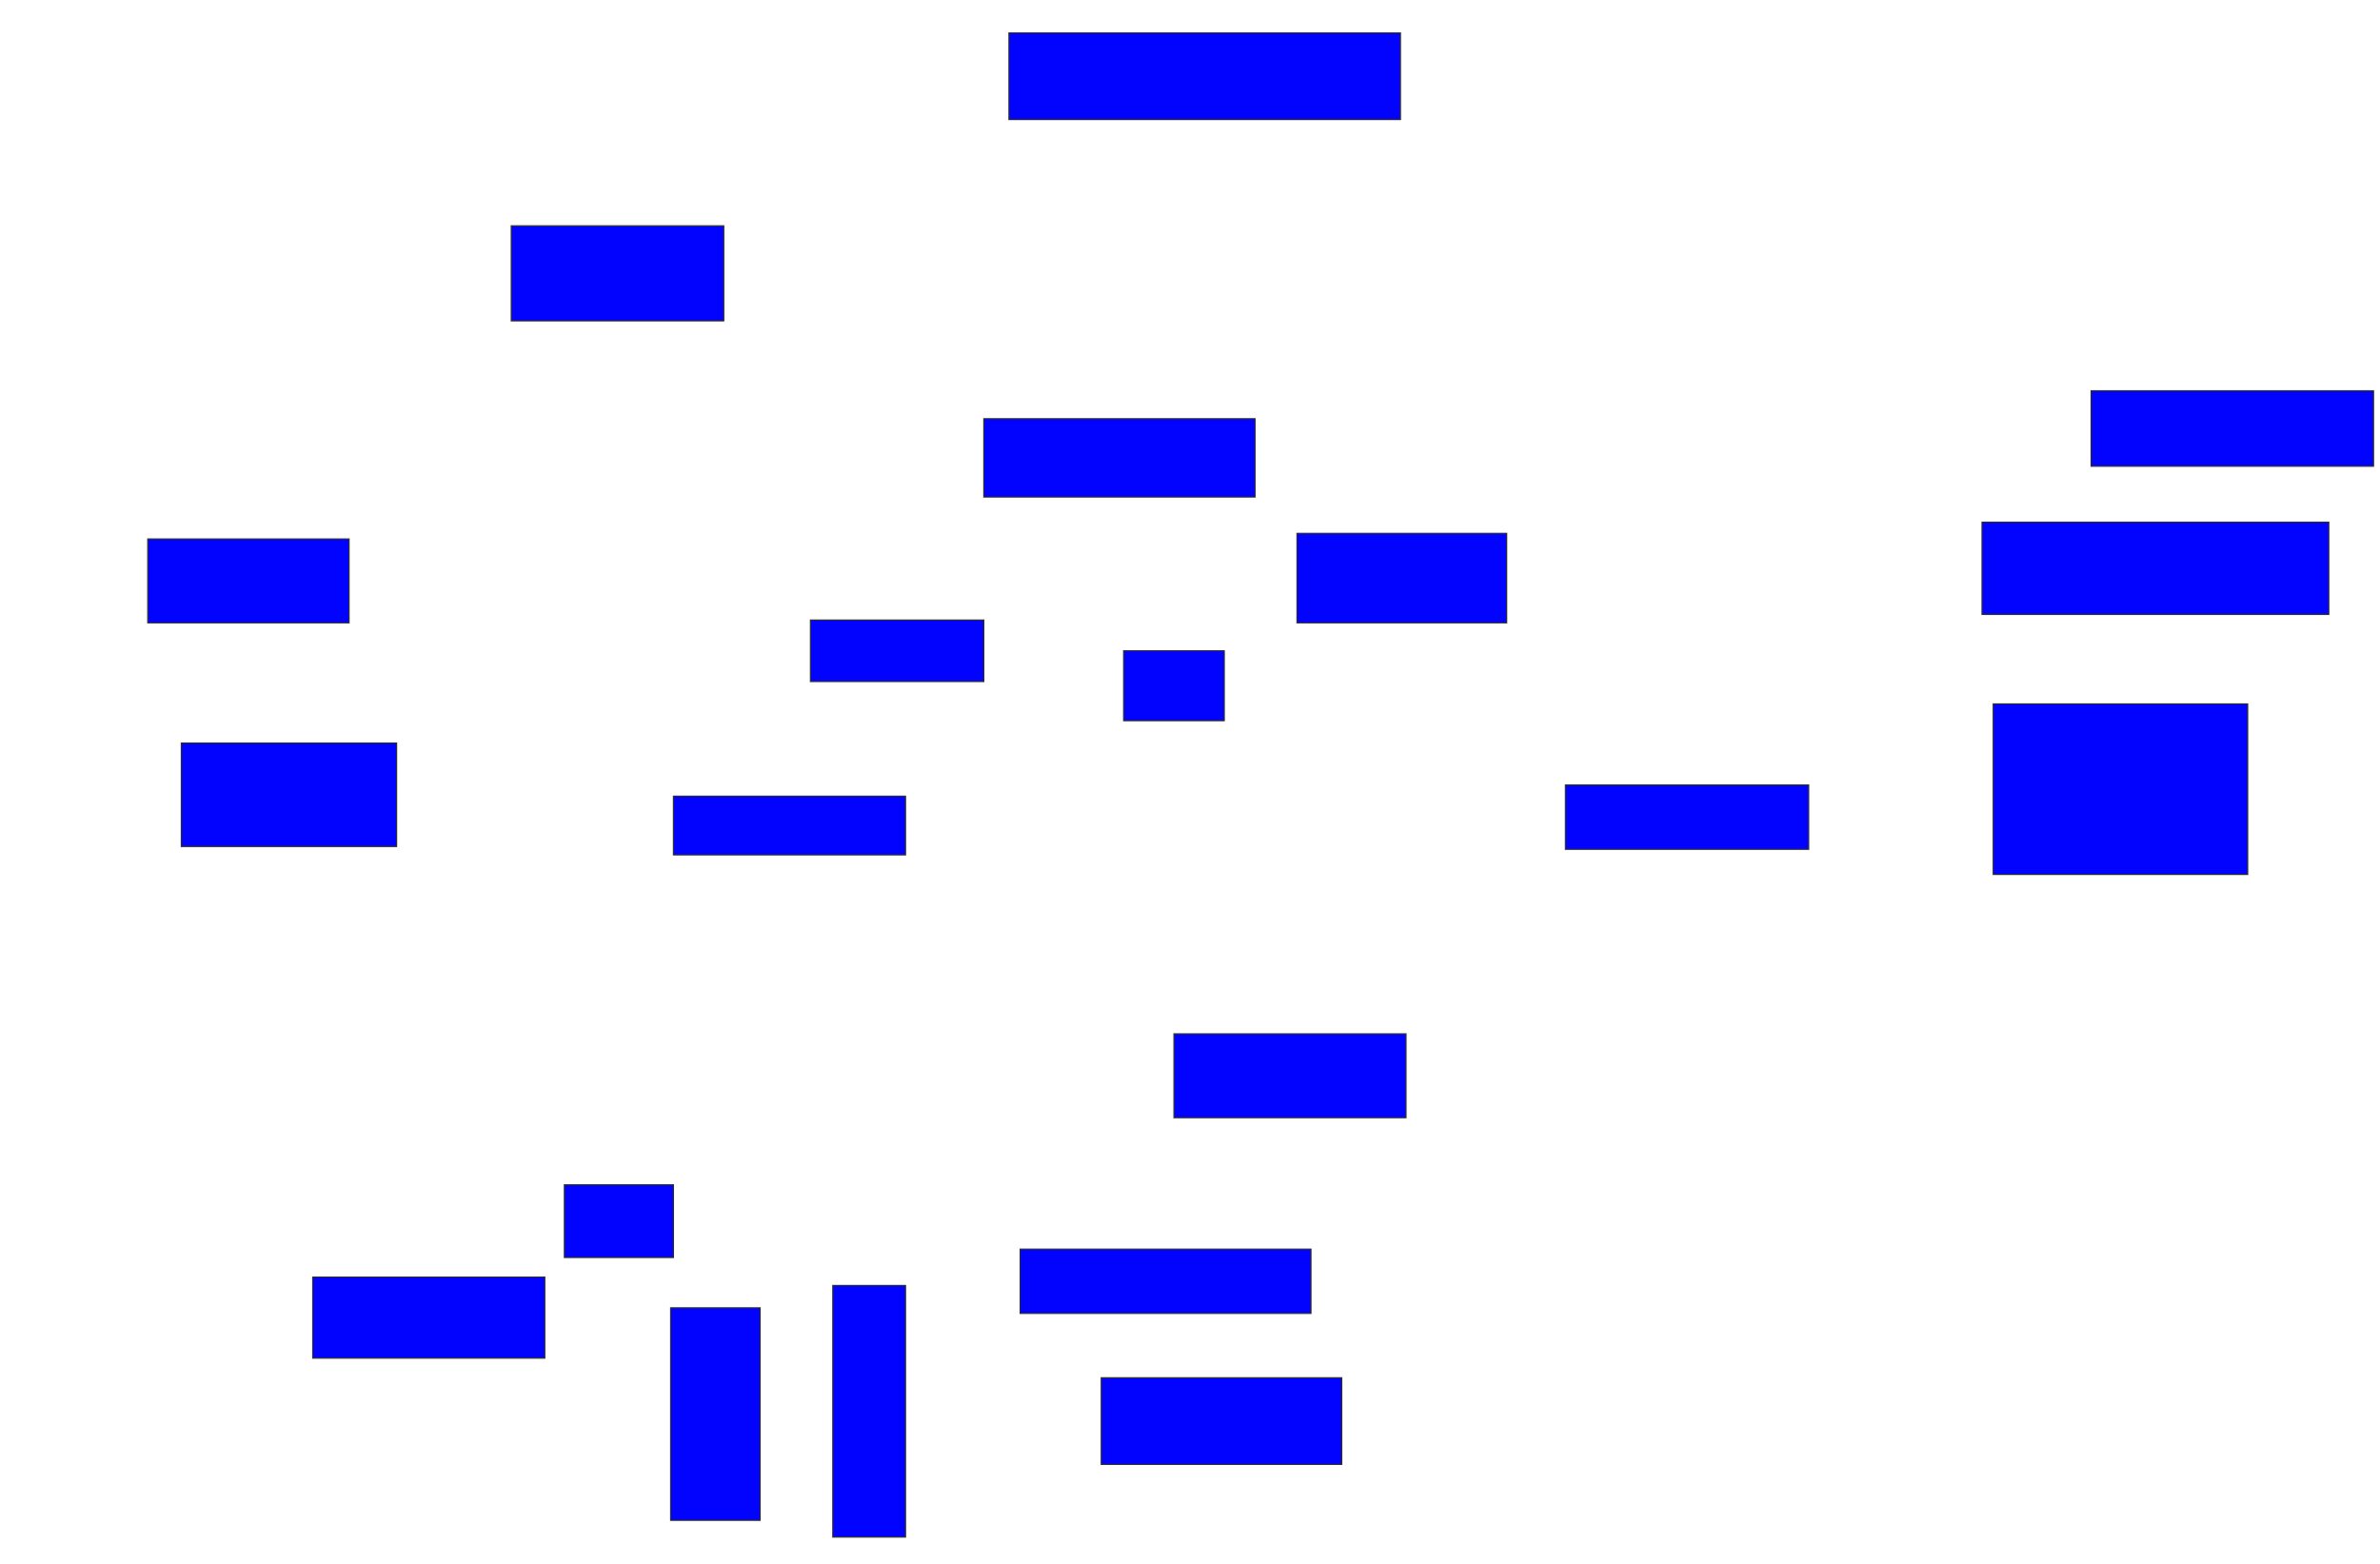 <svg xmlns="http://www.w3.org/2000/svg" width="2076" height="1364">
 <!-- Created with Image Occlusion Enhanced -->
 <g>
  <title>Labels</title>
 </g>
 <g>
  <title>Masks</title>
  <rect id="d0f5a254436f4477ad36b6d1ad746fba-ao-1" height="75.61" width="341.463" y="28.683" x="880.098" stroke="#2D2D2D" fill="#0203ff"/>
  <rect id="d0f5a254436f4477ad36b6d1ad746fba-ao-2" height="65.854" width="246.341" y="340.878" x="1824" stroke="#2D2D2D" fill="#0203ff"/>
  <rect id="d0f5a254436f4477ad36b6d1ad746fba-ao-3" height="80.488" width="302.439" y="455.512" x="1728.878" stroke="#2D2D2D" fill="#0203ff"/>
  <rect id="d0f5a254436f4477ad36b6d1ad746fba-ao-4" height="148.78" width="221.951" y="614.049" x="1738.634" stroke="#2D2D2D" fill="#0203ff"/>
  <rect id="d0f5a254436f4477ad36b6d1ad746fba-ao-5" height="56.098" width="212.195" y="684.781" x="1365.464" stroke="#2D2D2D" fill="#0203ff"/>
  <rect id="d0f5a254436f4477ad36b6d1ad746fba-ao-6" height="73.171" width="202.439" y="901.854" x="1024" stroke="#2D2D2D" fill="#0203ff"/>
  <rect id="d0f5a254436f4477ad36b6d1ad746fba-ao-7" height="56.098" width="253.659" y="1089.659" x="889.854" stroke="#2D2D2D" fill="#0203ff"/>
  <rect id="d0f5a254436f4477ad36b6d1ad746fba-ao-8" height="75.61" width="209.756" y="1201.854" x="960.585" stroke="#2D2D2D" fill="#0203ff"/>
  <rect id="d0f5a254436f4477ad36b6d1ad746fba-ao-9" height="219.512" width="63.415" y="1121.366" x="726.439" stroke="#2D2D2D" fill="#0203ff"/>
  <rect id="d0f5a254436f4477ad36b6d1ad746fba-ao-10" height="185.366" width="78.049" y="1140.878" x="584.976" stroke="#2D2D2D" fill="#0203ff"/>
  <rect id="d0f5a254436f4477ad36b6d1ad746fba-ao-11" height="70.732" width="202.439" y="1114.049" x="272.781" stroke="#2D2D2D" fill="#0203ff"/>
  <rect id="d0f5a254436f4477ad36b6d1ad746fba-ao-12" height="63.415" width="95.122" y="1033.561" x="492.293" stroke="#2D2D2D" fill="#0203ff"/>
  <rect id="d0f5a254436f4477ad36b6d1ad746fba-ao-13" height="90.244" width="187.805" y="648.195" x="158.146" stroke="#2D2D2D" fill="#0203ff"/>
  <rect id="d0f5a254436f4477ad36b6d1ad746fba-ao-14" height="73.171" width="175.61" y="470.146" x="128.878" stroke="#2D2D2D" fill="#0203ff"/>
  
  <rect id="d0f5a254436f4477ad36b6d1ad746fba-ao-16" height="82.927" width="185.366" y="196.976" x="445.951" stroke="#2D2D2D" fill="#0203ff"/>
  <rect id="d0f5a254436f4477ad36b6d1ad746fba-ao-17" height="51.22" width="202.439" y="694.537" x="587.415" stroke="#2D2D2D" fill="#0203ff"/>
  <rect id="d0f5a254436f4477ad36b6d1ad746fba-ao-18" height="53.659" width="151.22" y="540.878" x="706.927" stroke="#2D2D2D" fill="#0203ff"/>
  <rect id="d0f5a254436f4477ad36b6d1ad746fba-ao-19" height="68.293" width="236.585" y="365.268" x="858.146" stroke="#2D2D2D" fill="#0203ff"/>
  <rect id="d0f5a254436f4477ad36b6d1ad746fba-ao-20" height="60.976" width="87.805" y="567.707" x="980.098" stroke="#2D2D2D" fill="#0203ff"/>
  <rect id="d0f5a254436f4477ad36b6d1ad746fba-ao-21" height="78.049" width="182.927" y="465.268" x="1131.317" stroke="#2D2D2D" fill="#0203ff"/>
 </g>
</svg>